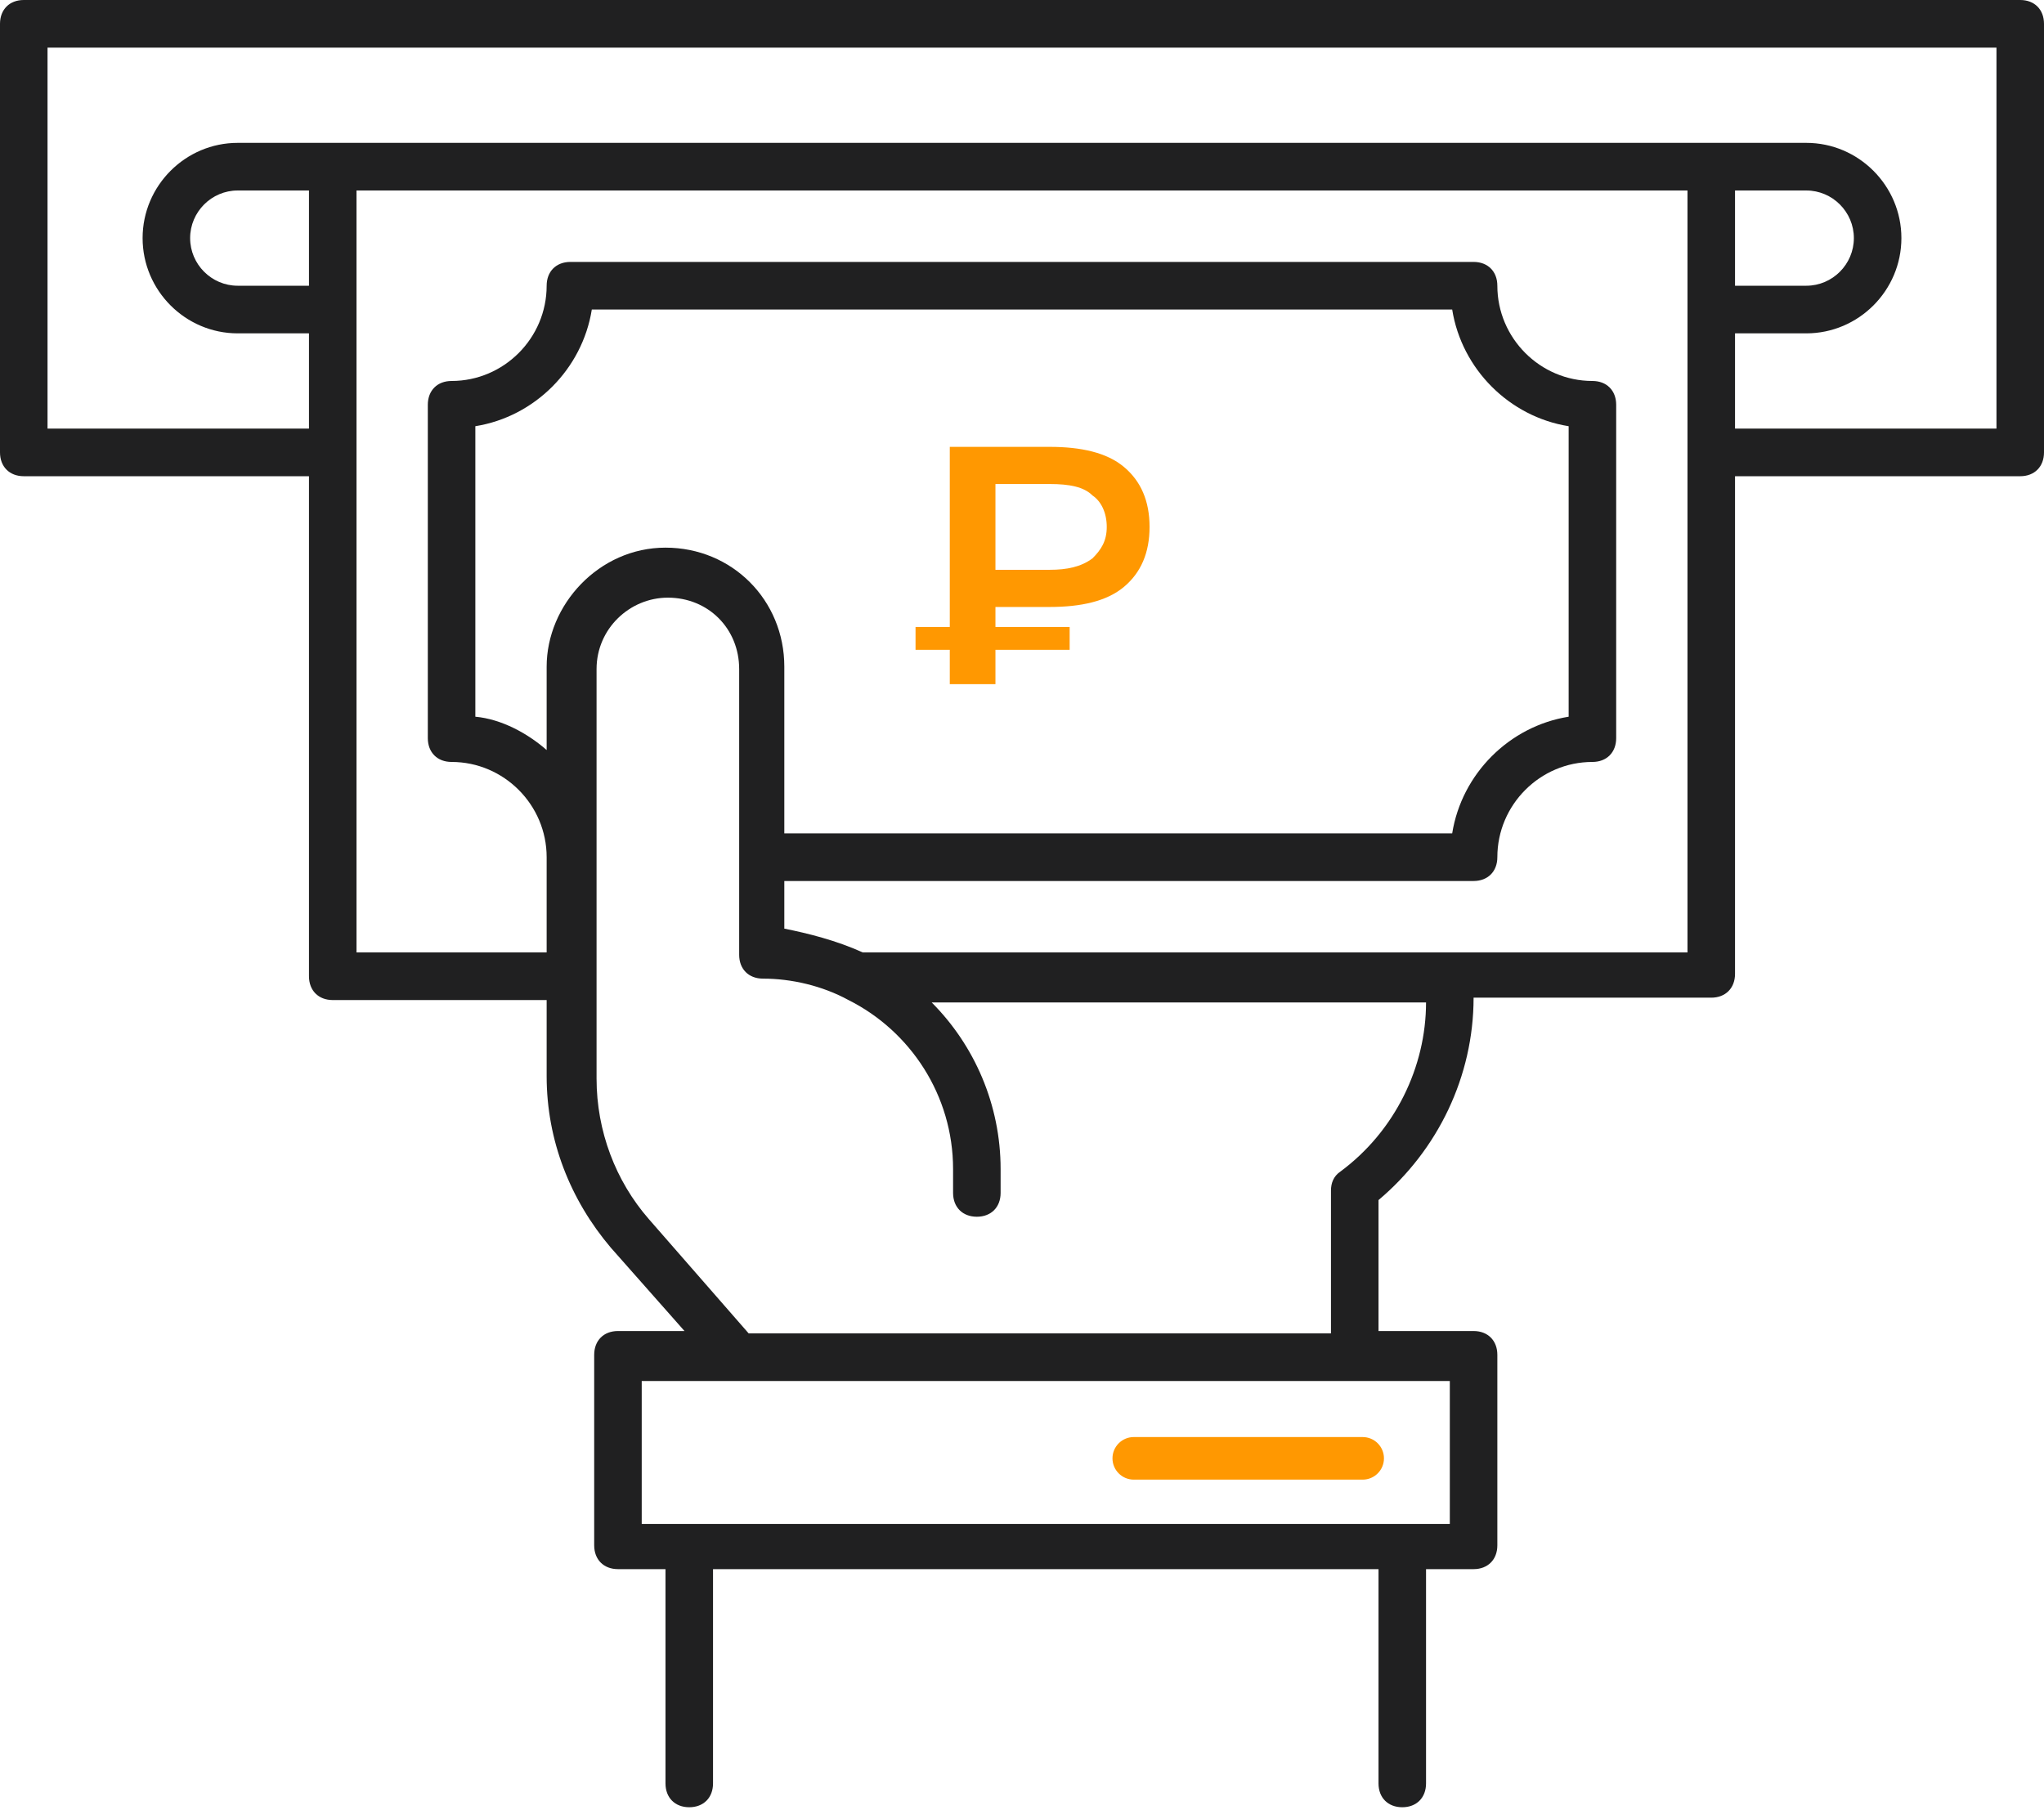 <svg width="192" height="170" viewBox="0 0 192 170" fill="none" xmlns="http://www.w3.org/2000/svg">
<path d="M189.767 0H2.233C0.893 0 0 0.895 0 2.237V42.5C0 43.842 0.893 44.737 2.233 44.737H29.023V91.71C29.023 93.053 29.916 93.947 31.256 93.947H51.349V101.105C51.349 107.145 53.581 112.737 57.377 117.211L64.298 125.039H58.047C56.707 125.039 55.814 125.934 55.814 127.276V145.171C55.814 146.513 56.707 147.408 58.047 147.408H62.512V167.539C62.512 168.882 63.405 169.776 64.744 169.776C66.084 169.776 66.977 168.882 66.977 167.539V147.408H129.488V167.539C129.488 168.882 130.381 169.776 131.721 169.776C133.06 169.776 133.953 168.882 133.953 167.539V147.408H138.419C139.758 147.408 140.651 146.513 140.651 145.171V127.276C140.651 125.934 139.758 125.039 138.419 125.039H129.488V112.737C135.07 108.039 138.419 101.105 138.419 93.724H160.744C162.084 93.724 162.977 92.829 162.977 91.487V44.737H189.767C191.107 44.737 192 43.842 192 42.5V2.237C192 0.895 191.107 0 189.767 0ZM29.023 26.842H22.326C19.87 26.842 17.86 24.829 17.86 22.368C17.86 19.908 19.87 17.895 22.326 17.895H29.023V26.842ZM51.349 62.632V70.46C49.563 68.895 47.107 67.553 44.651 67.329V40.039C50.233 39.145 54.698 34.671 55.591 29.079H136.409C137.302 34.671 141.767 39.145 147.349 40.039V67.329C141.767 68.224 137.302 72.697 136.409 78.29H73.674V62.632C73.674 56.368 68.763 51.447 62.512 51.447C56.261 51.447 51.349 56.816 51.349 62.632ZM136.186 129.737V143.158C107.609 143.158 88.186 143.158 60.279 143.158V129.737H136.186ZM125.916 110.053C125.247 110.5 125.023 111.171 125.023 111.842V125.263H70.326L60.949 114.526C57.823 110.947 56.037 106.25 56.037 101.329C56.037 64.868 56.037 99.316 56.037 62.855C56.037 59.053 59.163 56.145 62.735 56.145C66.53 56.145 69.433 59.053 69.433 62.855V80.75V89.697C69.433 91.04 70.326 91.934 71.665 91.934C74.344 91.934 77.246 92.605 79.702 93.947C85.507 96.855 89.526 102.895 89.526 109.829V112.066C89.526 113.408 90.419 114.303 91.758 114.303C93.098 114.303 93.991 113.408 93.991 112.066V109.829C93.991 103.789 91.535 98.197 87.516 94.171H133.953C133.953 100.211 131.051 106.25 125.916 110.053ZM158.512 89.474H81.042C78.586 88.355 75.907 87.684 73.674 87.237V82.763H138.419C139.758 82.763 140.651 81.868 140.651 80.526C140.651 75.605 144.67 71.579 149.581 71.579C150.921 71.579 151.814 70.684 151.814 69.342V38.026C151.814 36.684 150.921 35.789 149.581 35.789C144.67 35.789 140.651 31.763 140.651 26.842C140.651 25.5 139.758 24.605 138.419 24.605H53.581C52.242 24.605 51.349 25.5 51.349 26.842C51.349 31.763 47.33 35.789 42.419 35.789C41.079 35.789 40.186 36.684 40.186 38.026V69.342C40.186 70.684 41.079 71.579 42.419 71.579C47.33 71.579 51.349 75.605 51.349 80.526V89.474H33.488C33.488 64.868 33.488 46.079 33.488 17.895H158.512C158.512 55.026 158.512 52.789 158.512 89.474ZM187.535 40.263H162.977V31.316H169.674C174.586 31.316 178.605 27.29 178.605 22.368C178.605 17.447 174.586 13.421 169.674 13.421C153.377 13.421 37.73 13.421 22.326 13.421C17.414 13.421 13.395 17.447 13.395 22.368C13.395 27.29 17.414 31.316 22.326 31.316H29.023V40.263H4.465V4.474H187.535V40.263ZM162.977 26.842V17.895H169.674C172.13 17.895 174.14 19.908 174.14 22.368C174.14 24.829 172.13 26.842 169.674 26.842H162.977Z" fill="#202021"/>
<path d="M93.506 57.02V58.9H100.476V61.048H93.506V64.271H89.217V61.048H86V58.9H89.217V41.979H98.6C101.548 41.979 103.961 42.516 105.569 43.859C107.178 45.202 107.982 47.082 107.982 49.499C107.982 51.916 107.178 53.797 105.569 55.139C103.961 56.482 101.548 57.02 98.6 57.02H93.506ZM102.621 46.545C101.816 45.739 100.476 45.47 98.6 45.47H93.506V53.528H98.6C100.208 53.528 101.548 53.259 102.621 52.453C103.425 51.648 103.961 50.842 103.961 49.499C103.961 48.156 103.425 47.082 102.621 46.545Z" fill="#FF9801"/>
<path d="M128 139C129.105 139 130 138.105 130 137C130 135.895 129.105 135 128 135V139ZM106.5 135C105.395 135 104.5 135.895 104.5 137C104.5 138.105 105.395 139 106.5 139V135ZM128 135H106.5V139H128V135Z" fill="#FF9801"/>
</svg>
